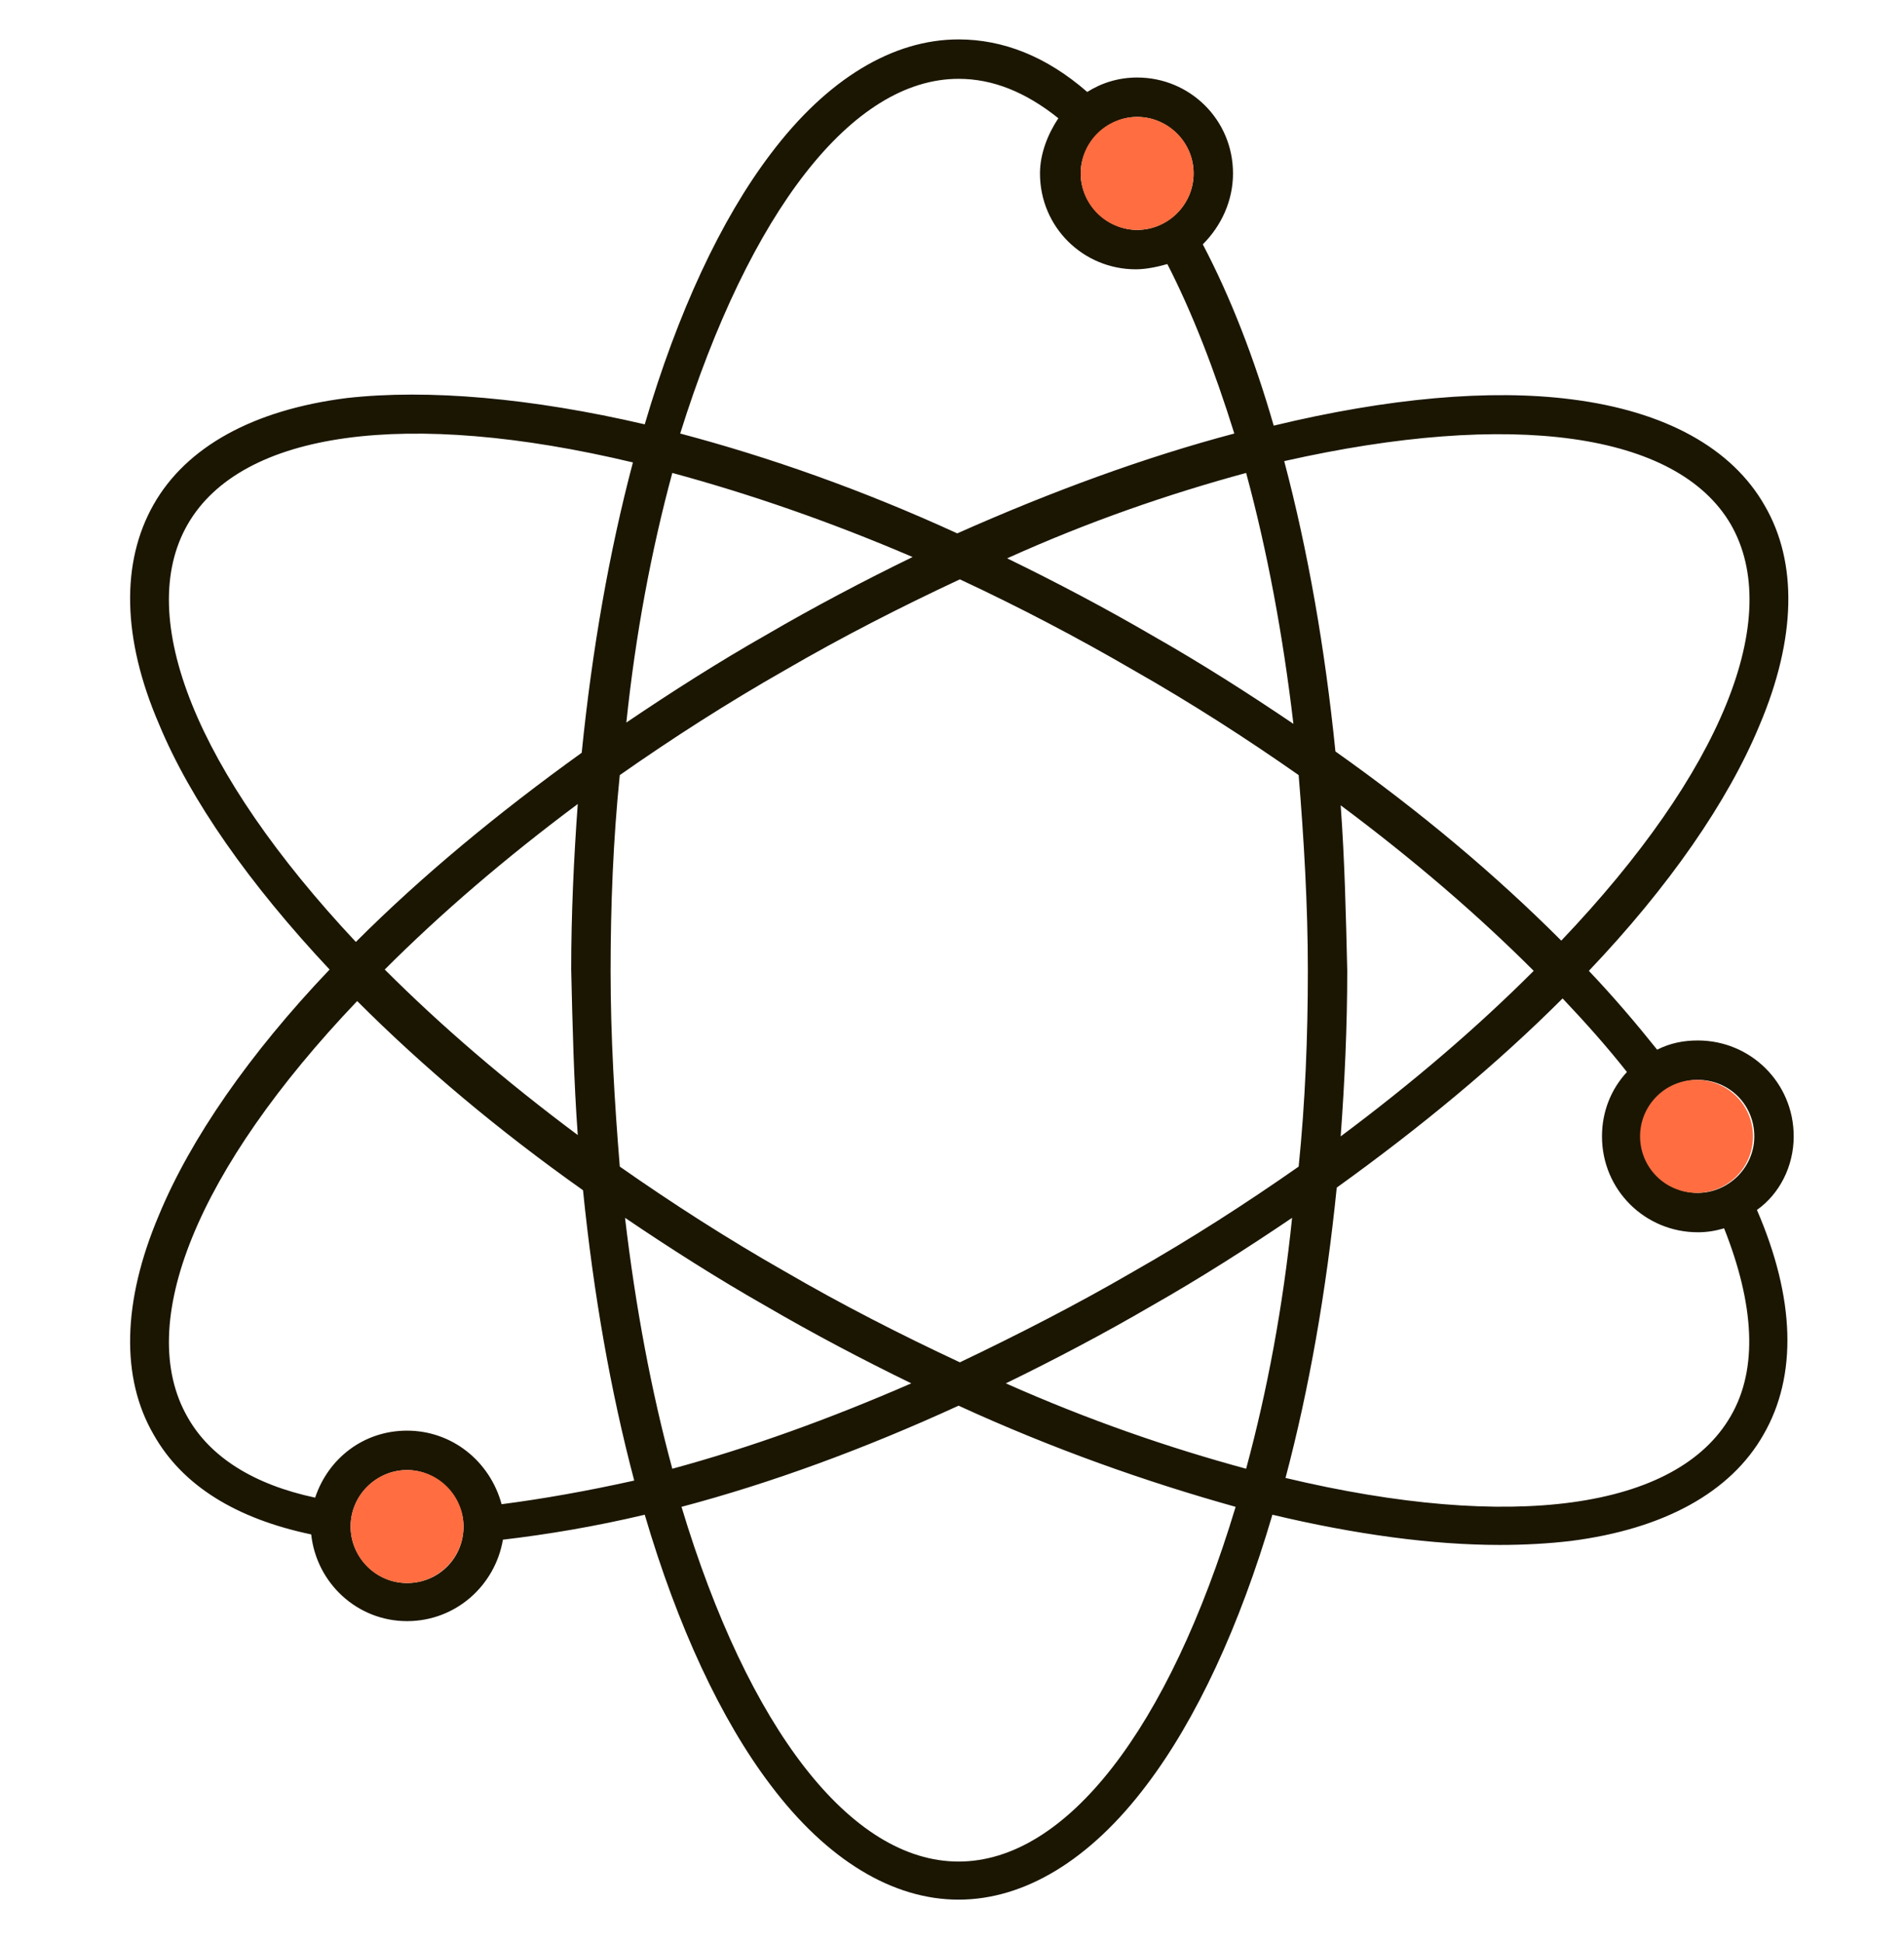<?xml version="1.0" encoding="utf-8"?>
<!-- Generator: Adobe Illustrator 20.0.0, SVG Export Plug-In . SVG Version: 6.00 Build 0)  -->
<svg version="1.1" id="Capa_1" xmlns="http://www.w3.org/2000/svg" xmlns:xlink="http://www.w3.org/1999/xlink" x="0px" y="0px"
	 viewBox="0 0 145 147.9" style="enable-background:new 0 0 145 147.9;" xml:space="preserve">
<style type="text/css">
	.st0{fill:#1B1601;}
	.st1{fill:#FF6D40;}
</style>
<g>
	<path class="st0" d="M136.6,86.5c0-4.1-3.3-7.3-7.3-7.3c-1.1,0-2.1,0.2-3.1,0.7c-1.6-2-3.3-4-5.2-6c6.1-6.4,10.6-12.9,13-18.7
		c2.8-6.6,2.9-12.4,0.4-16.7c-2.5-4.4-7.6-7.2-14.7-8.1c-6.2-0.8-14-0.1-22.7,2c-1.5-5.2-3.3-9.8-5.4-13.8c1.4-1.4,2.3-3.3,2.3-5.4
		c0-4.1-3.3-7.3-7.3-7.3c-1.4,0-2.7,0.4-3.8,1.1c-3.1-2.7-6.4-4-9.8-4c-5,0-10,3-14.3,8.7c-3.8,5-7.1,12.1-9.6,20.6
		c-8.6-2-16.5-2.7-22.7-2c-7.1,0.9-12.2,3.7-14.7,8.1s-2.4,10.2,0.4,16.7c2.4,5.8,6.9,12.2,13,18.7c-6.1,6.4-10.6,12.9-13,18.7
		c-2.8,6.6-2.9,12.4-0.4,16.7c2.2,3.9,6.3,6.4,12,7.6c0.4,3.7,3.5,6.6,7.3,6.6c3.7,0,6.7-2.7,7.3-6.2c3.4-0.4,7-1,10.8-1.9
		c2.5,8.5,5.8,15.6,9.6,20.6c4.3,5.7,9.3,8.7,14.3,8.7s10-3,14.3-8.7c3.8-5,7.1-12.1,9.6-20.6c6.3,1.5,12.2,2.3,17.3,2.3
		c1.9,0,3.7-0.1,5.4-0.3c7.1-0.9,12.2-3.7,14.7-8.1c2.6-4.5,2.4-10.4-0.5-17.1C135.5,90.9,136.6,88.8,136.6,86.5z M133.6,86.5
		c0,2.4-2,4.3-4.3,4.3c-2.4,0-4.3-2-4.3-4.3c0-2.4,2-4.3,4.3-4.3C131.7,82.2,133.6,84.1,133.6,86.5z M131.8,39.9
		c4.1,7.1-0.7,18.9-12.9,31.7c-5-5-10.7-9.8-17.2-14.4c-0.8-7.9-2.1-15.3-3.9-22.1C115.1,31.2,127.7,32.9,131.8,39.9z M94.9,111.8
		c-5.9-1.6-12-3.7-18.3-6.5c3.7-1.8,7.5-3.8,11.1-5.9c3.7-2.1,7.3-4.4,10.7-6.7C97.7,99.5,96.5,105.9,94.9,111.8z M51.2,111.8
		c-1.6-5.9-2.8-12.3-3.6-19.1c3.4,2.3,7,4.6,10.7,6.7c3.6,2.1,7.4,4.1,11.1,5.9C63.2,108,57.1,110.2,51.2,111.8z M51.2,36
		c5.9,1.6,12,3.7,18.3,6.4c-3.7,1.8-7.5,3.8-11.1,5.9c-3.7,2.1-7.3,4.4-10.7,6.7C48.4,48.3,49.6,41.9,51.2,36z M59.8,96.8
		c-4.4-2.5-8.6-5.2-12.6-8c-0.4-4.9-0.7-9.9-0.7-14.9s0.2-10,0.7-14.9c4-2.8,8.2-5.5,12.6-8c4.3-2.5,8.8-4.8,13.3-6.9
		c4.5,2.1,8.9,4.4,13.2,6.9c4.4,2.5,8.6,5.2,12.6,8c0.4,4.9,0.7,9.9,0.7,14.9s-0.2,10-0.7,14.9c-4,2.8-8.2,5.5-12.6,8
		c-4.3,2.5-8.8,4.8-13.2,6.9C68.6,101.6,64.1,99.3,59.8,96.8z M44,86.4c-5.5-4.1-10.4-8.3-14.7-12.6c4.3-4.3,9.2-8.5,14.7-12.6
		c-0.3,4.1-0.5,8.4-0.5,12.6C43.6,78.1,43.7,82.3,44,86.4z M94.9,36c1.6,5.9,2.8,12.3,3.6,19.1c-3.4-2.3-7-4.6-10.7-6.7
		c-3.6-2.1-7.4-4.1-11.1-5.9C82.9,39.7,89,37.6,94.9,36z M102.1,61.3c5.5,4.1,10.4,8.3,14.7,12.6c-4.3,4.3-9.2,8.5-14.7,12.6
		c0.3-4.1,0.5-8.3,0.5-12.6C102.5,69.6,102.4,65.4,102.1,61.3z M90.9,13.2c0,2.4-2,4.3-4.3,4.3s-4.3-2-4.3-4.3s2-4.3,4.3-4.3
		S90.9,10.8,90.9,13.2z M73,6c2.6,0,5.1,1,7.6,3c-0.8,1.2-1.4,2.7-1.4,4.2c0,4.1,3.3,7.3,7.3,7.3c0.8,0,1.7-0.2,2.4-0.4
		c1.9,3.7,3.6,8.1,5.1,12.9c-6.8,1.8-13.9,4.4-21.1,7.6c-7.2-3.3-14.3-5.8-21.1-7.6C57.1,16.1,64.9,6,73,6z M14.3,39.9
		c4.1-7.1,16.7-8.8,33.9-4.7c-1.8,6.8-3.1,14.2-3.9,22.1c-6.4,4.6-12.2,9.4-17.2,14.4C15,58.8,10.2,47,14.3,39.9z M31,120.5
		c-2.4,0-4.3-2-4.3-4.3c0-2.4,2-4.3,4.3-4.3s4.3,2,4.3,4.3C35.3,118.6,33.4,120.5,31,120.5z M31,108.9c-3.3,0-6,2.1-7,5.1
		c-4.7-1-8-3.1-9.7-6.1C10.2,100.8,15,89,27.2,76.2c5,5,10.7,9.8,17.2,14.4c0.8,7.9,2.1,15.3,3.9,22.1c-3.6,0.8-7,1.4-10.1,1.8
		C37.3,111.2,34.4,108.9,31,108.9z M73,141.7c-8.2,0-16-10.1-21.1-27c6.8-1.8,13.9-4.4,21.1-7.7c7.2,3.3,14.3,5.8,21.1,7.7
		C89,131.6,81.2,141.7,73,141.7z M131.8,107.8c-4.1,7.1-16.7,8.8-33.9,4.7c1.8-6.8,3.1-14.2,3.9-22.1C108.2,85.8,114,81,119,76
		c1.8,1.9,3.4,3.7,4.9,5.6c-1.2,1.3-1.9,3-1.9,4.9c0,4.1,3.3,7.3,7.3,7.3c0.7,0,1.3-0.1,2-0.3C133.6,99.3,133.9,104.2,131.8,107.8z"
		/>
	<circle class="st1" cx="31" cy="116.2" r="4.3"/>
	<circle class="st1" cx="129.2" cy="86.5" r="4.3"/>
	<circle class="st1" cx="86.6" cy="13.2" r="4.3"/>
</g>
</svg>
